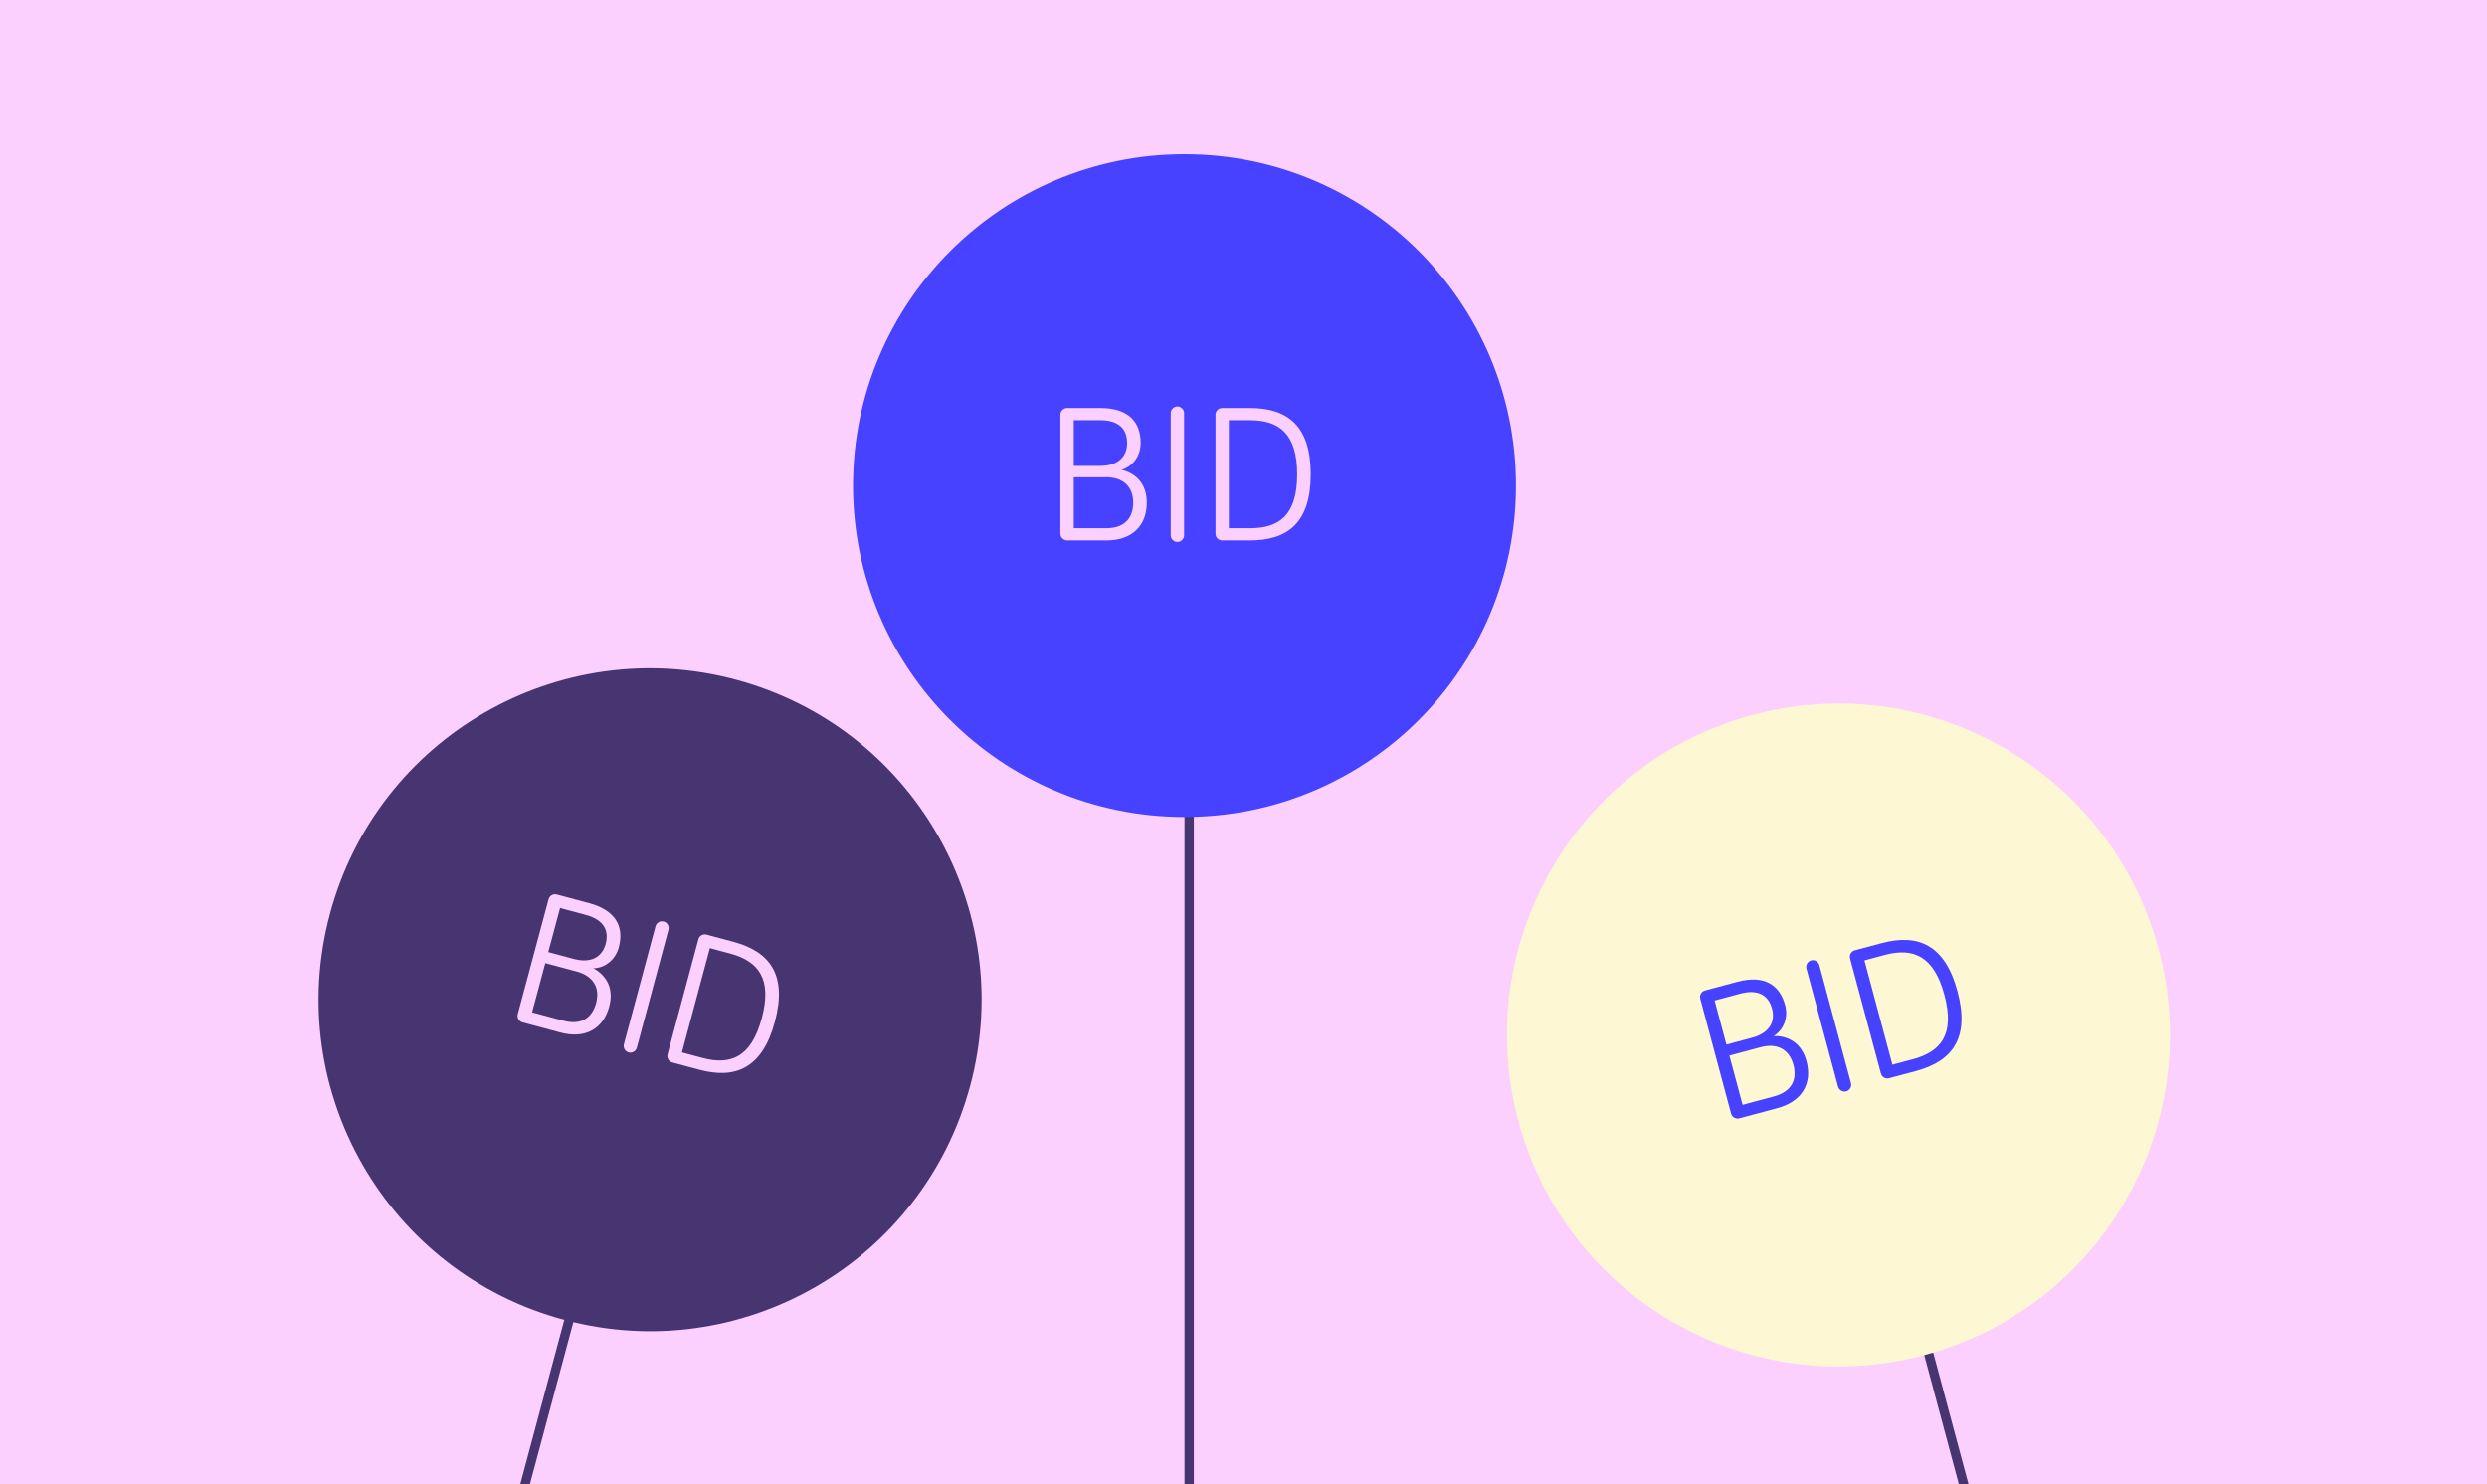 <svg width="650" height="388" viewBox="0 0 650 388" fill="none" xmlns="http://www.w3.org/2000/svg">
<rect x="0" y="0" width="650" height="388" fill="#808080" stroke="none"/>
<g clip-path="url(#clip0_941_52070)">
<rect width="650" height="388" fill="white"/>
<rect width="650.001" height="392.6" fill="#FBD0FF"/>
<circle cx="169.904" cy="261.339" r="86.629" transform="rotate(15 169.904 261.339)" fill="#473571"/>
<path d="M146.381 237.347L143.292 248.873L149.999 250.67C154.421 251.855 157.369 250.195 158.301 246.718C159.259 243.14 157.708 240.382 153.088 239.144L146.381 237.347ZM142.52 251.755L139.072 264.623L147.27 266.819C151.791 268.031 154.729 266.209 155.807 262.184C156.899 258.11 154.941 255.083 150.718 253.951L142.52 251.755ZM146.494 269.913L136.557 267.25C135.663 267.011 135.068 266.053 135.321 265.109L143.375 235.05C143.628 234.106 144.622 233.574 145.517 233.814L153.963 236.077C160.968 237.954 163.166 242.27 161.729 247.636C160.85 250.915 158.094 253.052 155.099 253.102C158.436 254.955 160.526 258.284 159.235 263.103C157.691 268.866 153.052 271.67 146.494 269.913ZM174.71 243.02L166.443 273.874C166.203 274.768 165.245 275.363 164.301 275.11C163.357 274.857 162.824 273.863 163.064 272.968L171.331 242.115C171.571 241.221 172.529 240.625 173.473 240.878C174.417 241.131 174.949 242.126 174.71 243.02ZM185.535 247.838L178.227 275.114L183.543 276.539C190.946 278.522 196.345 276.455 199.115 266.12C201.857 255.886 198.254 251.246 190.851 249.262L185.535 247.838ZM184.671 244.305L191.677 246.182C201.166 248.725 205.831 254.767 202.543 267.039C199.254 279.311 192.207 282.162 182.717 279.619L175.712 277.742C174.768 277.489 174.223 276.544 174.476 275.6L182.53 245.542C182.783 244.598 183.728 244.052 184.671 244.305Z" fill="#FBD0FF"/>
<line x1="149.013" y1="344.023" x2="88.756" y2="568.906" stroke="#473571" stroke-width="2.438"/>
<line x1="503.744" y1="352.603" x2="564.001" y2="577.485" stroke="#473571" stroke-width="2.438"/>
<circle cx="480.501" cy="270.548" r="86.629" transform="rotate(-15 480.501 270.548)" fill="#FDF7D3"/>
<path d="M448.134 261.534L451.223 273.061L457.93 271.264C462.352 270.079 464.075 267.168 463.143 263.69C462.184 260.113 459.462 258.499 454.842 259.737L448.134 261.534ZM451.995 275.943L455.443 288.811L463.641 286.614C468.162 285.403 469.795 282.356 468.717 278.331C467.625 274.257 464.416 272.614 460.193 273.746L451.995 275.943ZM464.516 289.681L454.579 292.344C453.685 292.583 452.69 292.051 452.437 291.107L444.383 261.049C444.13 260.105 444.725 259.146 445.62 258.907L454.066 256.644C461.071 254.766 465.133 257.406 466.571 262.771C467.45 266.051 466.131 269.279 463.562 270.82C467.379 270.755 470.853 272.593 472.145 277.413C473.689 283.176 471.074 287.924 464.516 289.681ZM475.505 252.283L483.772 283.137C484.012 284.031 483.479 285.026 482.535 285.279C481.591 285.532 480.633 284.936 480.394 284.042L472.126 253.189C471.887 252.294 472.419 251.3 473.363 251.047C474.307 250.794 475.265 251.389 475.505 252.283ZM487.289 251.043L494.598 278.319L499.914 276.895C507.317 274.911 510.959 270.421 508.19 260.086C505.448 249.852 500.008 247.635 492.605 249.618L487.289 251.043ZM484.774 248.415L491.78 246.538C501.269 243.995 508.33 246.896 511.618 259.168C514.906 271.44 510.229 277.432 500.739 279.975L493.734 281.852C492.79 282.105 491.845 281.559 491.592 280.615L483.538 250.557C483.285 249.613 483.83 248.668 484.774 248.415Z" fill="#4642FF"/>
<line x1="310.801" y1="212.205" x2="310.801" y2="445.021" stroke="#473571" stroke-width="2.438"/>
<circle cx="309.578" cy="126.928" r="86.629" fill="#4642FF"/>
<path d="M280.644 109.845V121.778H287.588C292.165 121.778 294.583 119.412 294.583 115.811C294.583 112.108 292.371 109.845 287.588 109.845H280.644ZM280.644 124.761V138.083H289.131C293.811 138.083 296.177 135.563 296.177 131.396C296.177 127.179 293.503 124.761 289.131 124.761H280.644ZM289.182 141.272H278.895C277.969 141.272 277.146 140.5 277.146 139.523V108.404C277.146 107.427 277.969 106.656 278.895 106.656H287.639C294.892 106.656 298.132 110.256 298.132 115.811C298.132 119.206 296.023 121.983 293.143 122.806C296.846 123.732 299.727 126.407 299.727 131.396C299.727 137.363 295.972 141.272 289.182 141.272ZM309.476 107.993V139.935C309.476 140.86 308.705 141.683 307.727 141.683C306.75 141.683 305.978 140.86 305.978 139.935V107.993C305.978 107.067 306.75 106.244 307.727 106.244C308.705 106.244 309.476 107.067 309.476 107.993ZM321.18 109.845V138.083H326.683C334.347 138.083 339.028 134.688 339.028 123.989C339.028 113.394 334.347 109.845 326.683 109.845H321.18ZM319.431 106.656H326.683C336.508 106.656 342.577 111.285 342.577 123.989C342.577 136.694 336.508 141.272 326.683 141.272H319.431C318.454 141.272 317.682 140.5 317.682 139.523V108.404C317.682 107.427 318.454 106.656 319.431 106.656Z" fill="#FBD0FF"/>
</g>
<defs>
<clipPath id="clip0_941_52070">
<rect width="650" height="388" fill="white"/>
</clipPath>
</defs>
</svg>
